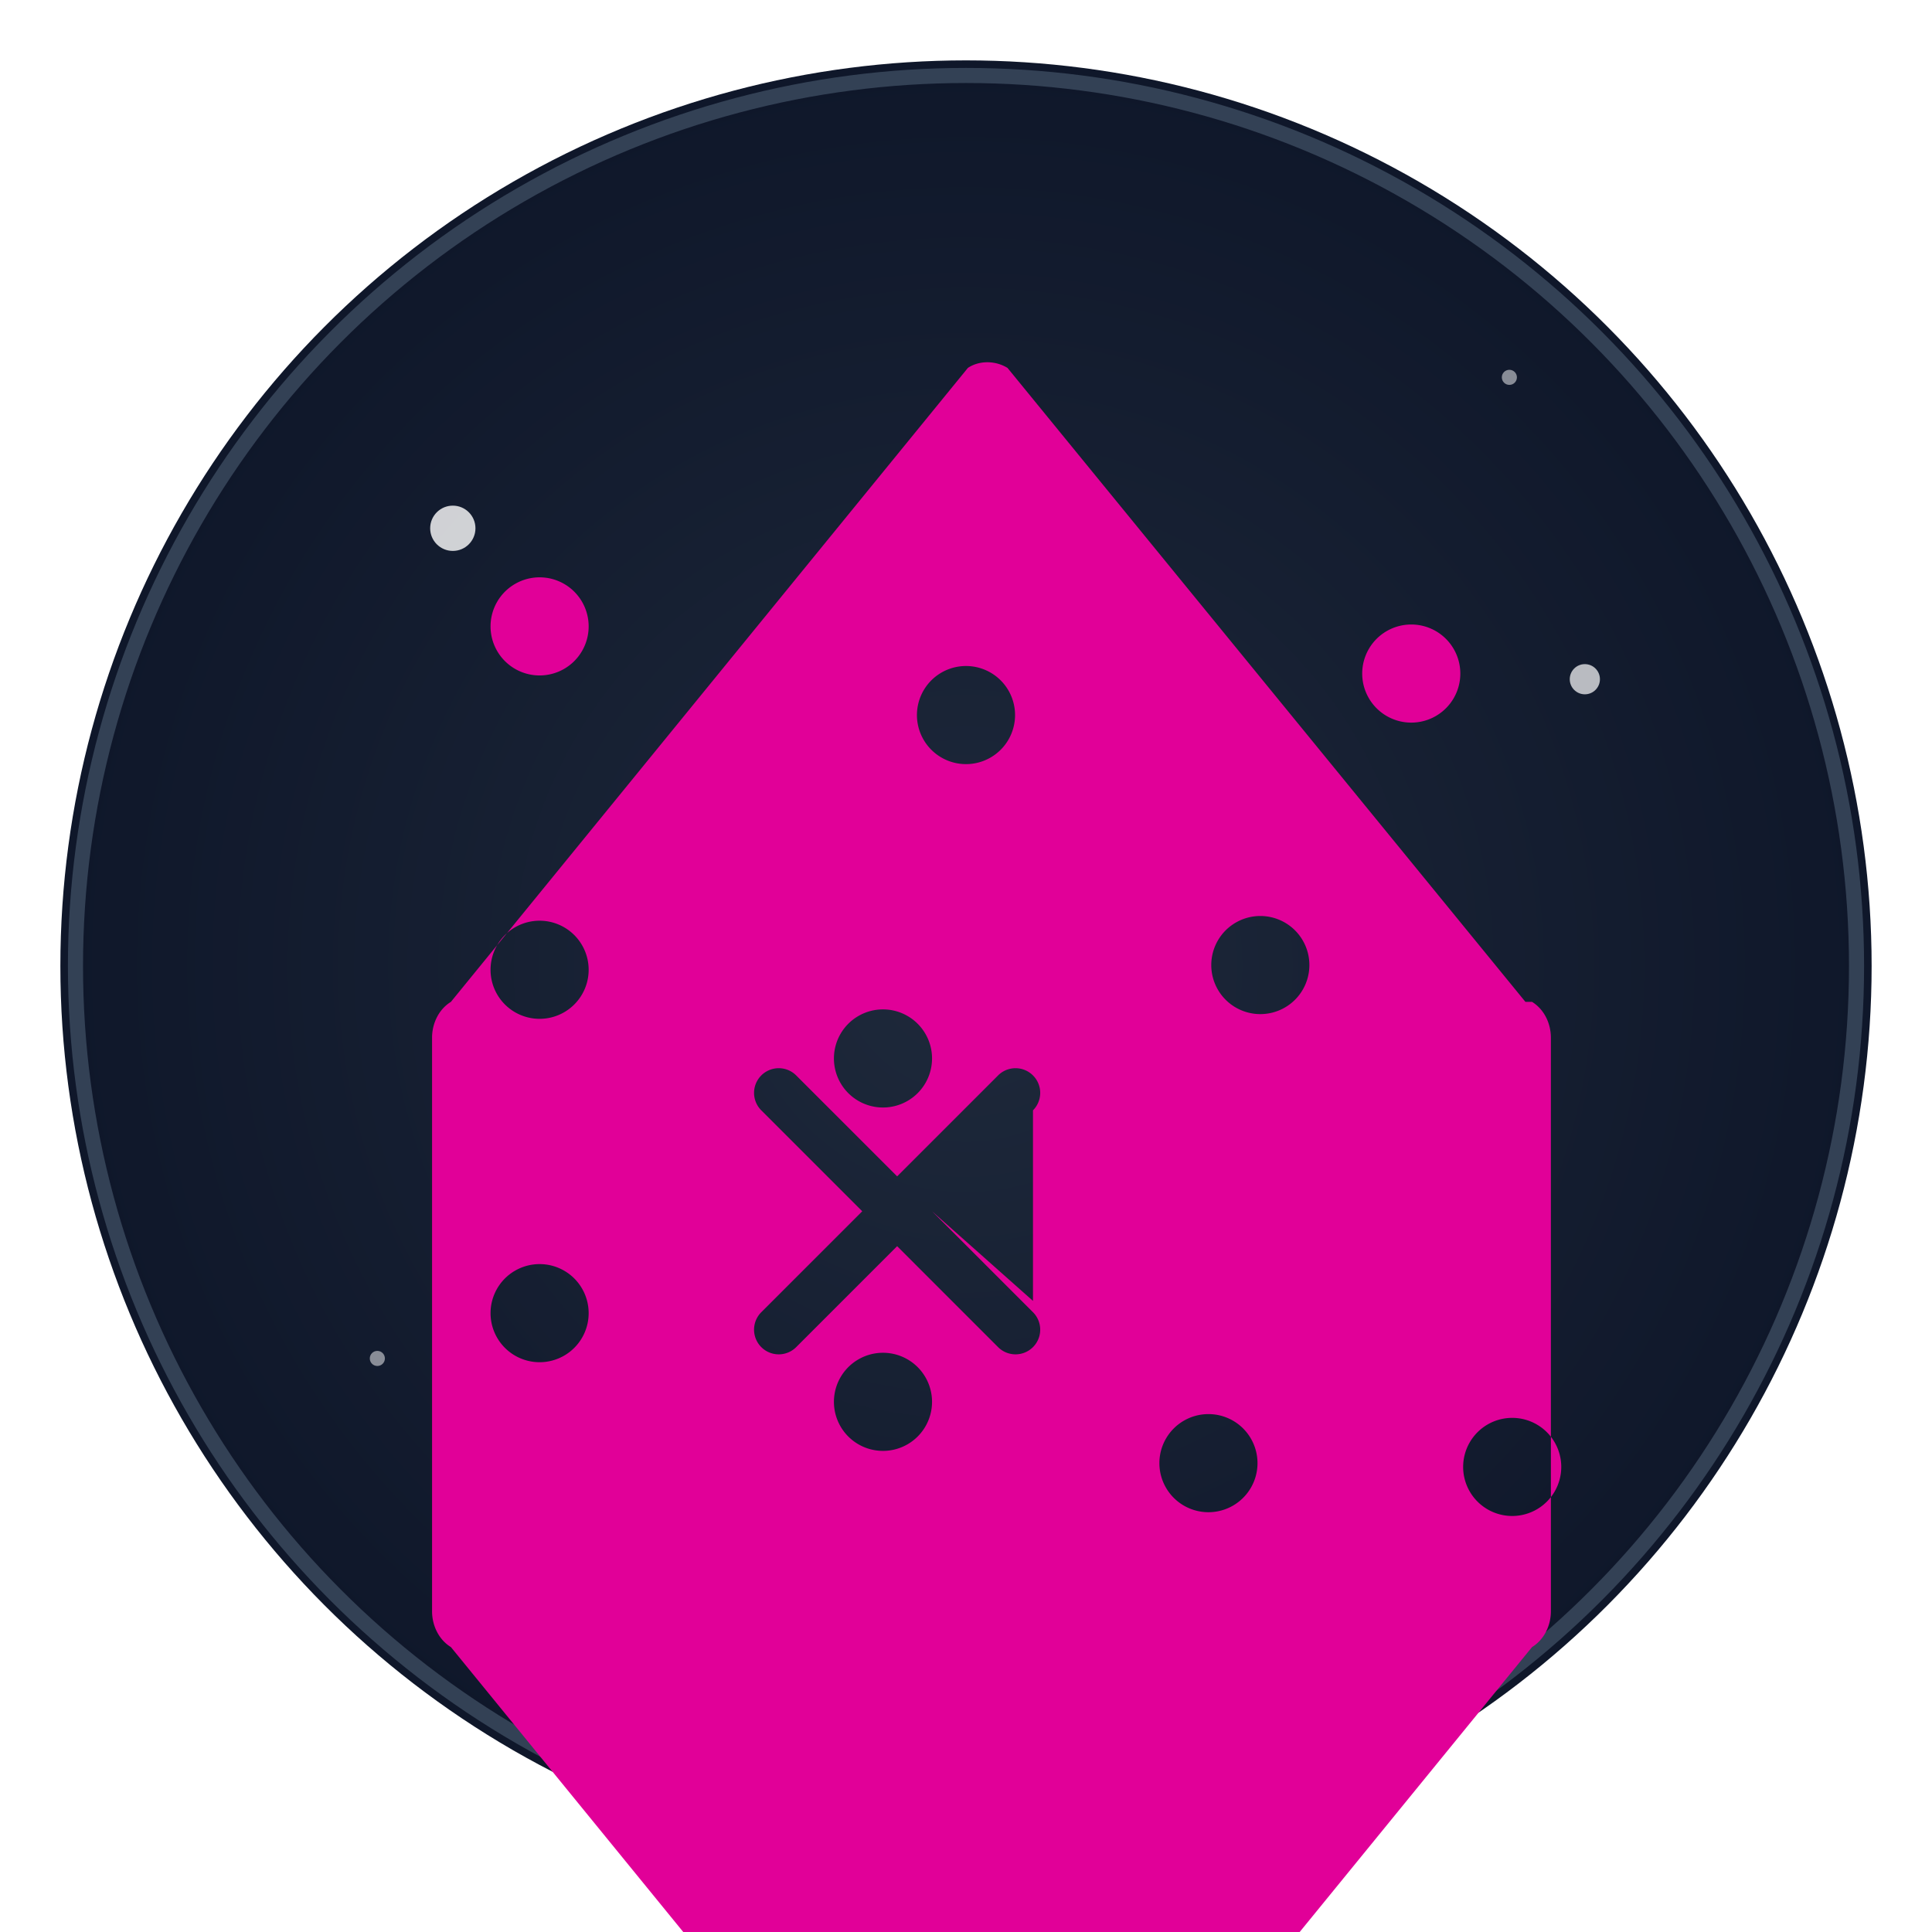 <svg width="256" height="256" viewBox="0 0 256 256" fill="none" xmlns="http://www.w3.org/2000/svg">
    <defs>
        <radialGradient id="grad1" cx="50%" cy="50%" r="50%" fx="50%" fy="50%">
            <stop offset="0%" style="stop-color:#1e293b;stop-opacity:1" />
            <stop offset="100%" style="stop-color:#0f172a;stop-opacity:1" />
        </radialGradient>
        <filter id="glow">
            <feGaussianBlur stdDeviation="3.5" result="coloredBlur"/>
            <feMerge>
                <feMergeNode in="coloredBlur"/>
                <feMergeNode in="SourceGraphic"/>
            </feMerge>
        </filter>
    </defs>
    <circle cx="128" cy="128" r="120" fill="url(#grad1)" filter="url(#glow)"/>
    <circle cx="128" cy="128" r="118" fill="transparent" stroke="#334155" stroke-width="2"/>
    <!-- Stars -->
    <circle cx="60" cy="70" r="3" fill="white" opacity="0.8"/>
    <circle cx="190" cy="200" r="3" fill="white" opacity="0.8"/>
    <circle cx="100" cy="210" r="2" fill="white" opacity="0.7"/>
    <circle cx="210" cy="90" r="2" fill="white" opacity="0.7"/>
    <circle cx="80" cy="150" r="1.5" fill="white" opacity="0.6"/>
    <circle cx="170" cy="120" r="1.5" fill="white" opacity="0.6"/>
    <circle cx="50" cy="180" r="1" fill="white" opacity="0.5"/>
    <circle cx="200" cy="50" r="1" fill="white" opacity="0.5"/>
    <g style="filter: drop-shadow(0 0 8px rgba(255, 255, 255, 0.3));">
        <g transform="translate(128, 128) scale(1.25) translate(-64, -64)">
  <path fill="#e10098" d="M123.3 67.8 68.4.6c-1.3-.8-3-.8-4.2 0L9.4 67.8c-1.3.8-2 2.3-2 3.8v60.8c0 1.5.7 3 2 3.8l54.8 67.2c.6.8 1.5 1.2 2.5 1.2s1.9-.4 2.5-1.2l54.8-67.2c1.3-.8 2-2.3 2-3.8V71.6c0-1.5-.7-3-2-3.8zM24 100.8a5.2 5.2 0 1 1-10.4 0 5.2 5.2 0 0 1 10.4 0zm0-36.4a5.2 5.2 0 1 1-10.4 0 5.2 5.2 0 0 1 10.4 0zm0-36.4a5.2 5.2 0 1 1-10.4 0 5.2 5.2 0 0 1 10.4 0zm36.4 82.2a5.2 5.2 0 1 1-10.4 0 5.2 5.2 0 0 1 10.4 0zm0-36.4a5.2 5.2 0 1 1-10.4 0 5.2 5.2 0 0 1 10.4 0zm10.7 25.7L60.4 90l10.7 10.7a2.6 2.6 0 0 1-3.7 3.7L56.7 93.7l-10.7 10.7a2.6 2.6 0 1 1-3.7-3.7l10.7-10.7-10.7-10.7a2.6 2.6 0 1 1 3.7-3.7l10.7 10.7 10.7-10.7a2.6 2.6 0 1 1 3.7 3.7zM64 42.6a5.2 5.2 0 1 1 0-10.4 5.2 5.2 0 0 1 0 10.4zm25.7 68.9a5.2 5.2 0 1 1 0 10.4 5.2 5.2 0 0 1 0-10.4zm10.7-47.6a5.2 5.2 0 1 1-10.4 0 5.2 5.2 0 0 1 10.4 0zm10.8-25.7a5.2 5.2 0 1 1 0-10.4 5.2 5.2 0 0 1 0 10.4zm10.7 84.1a5.2 5.2 0 1 1 0-10.4 5.2 5.2 0 0 1 0 10.4z"/>
</g>
    </g>
</svg>
